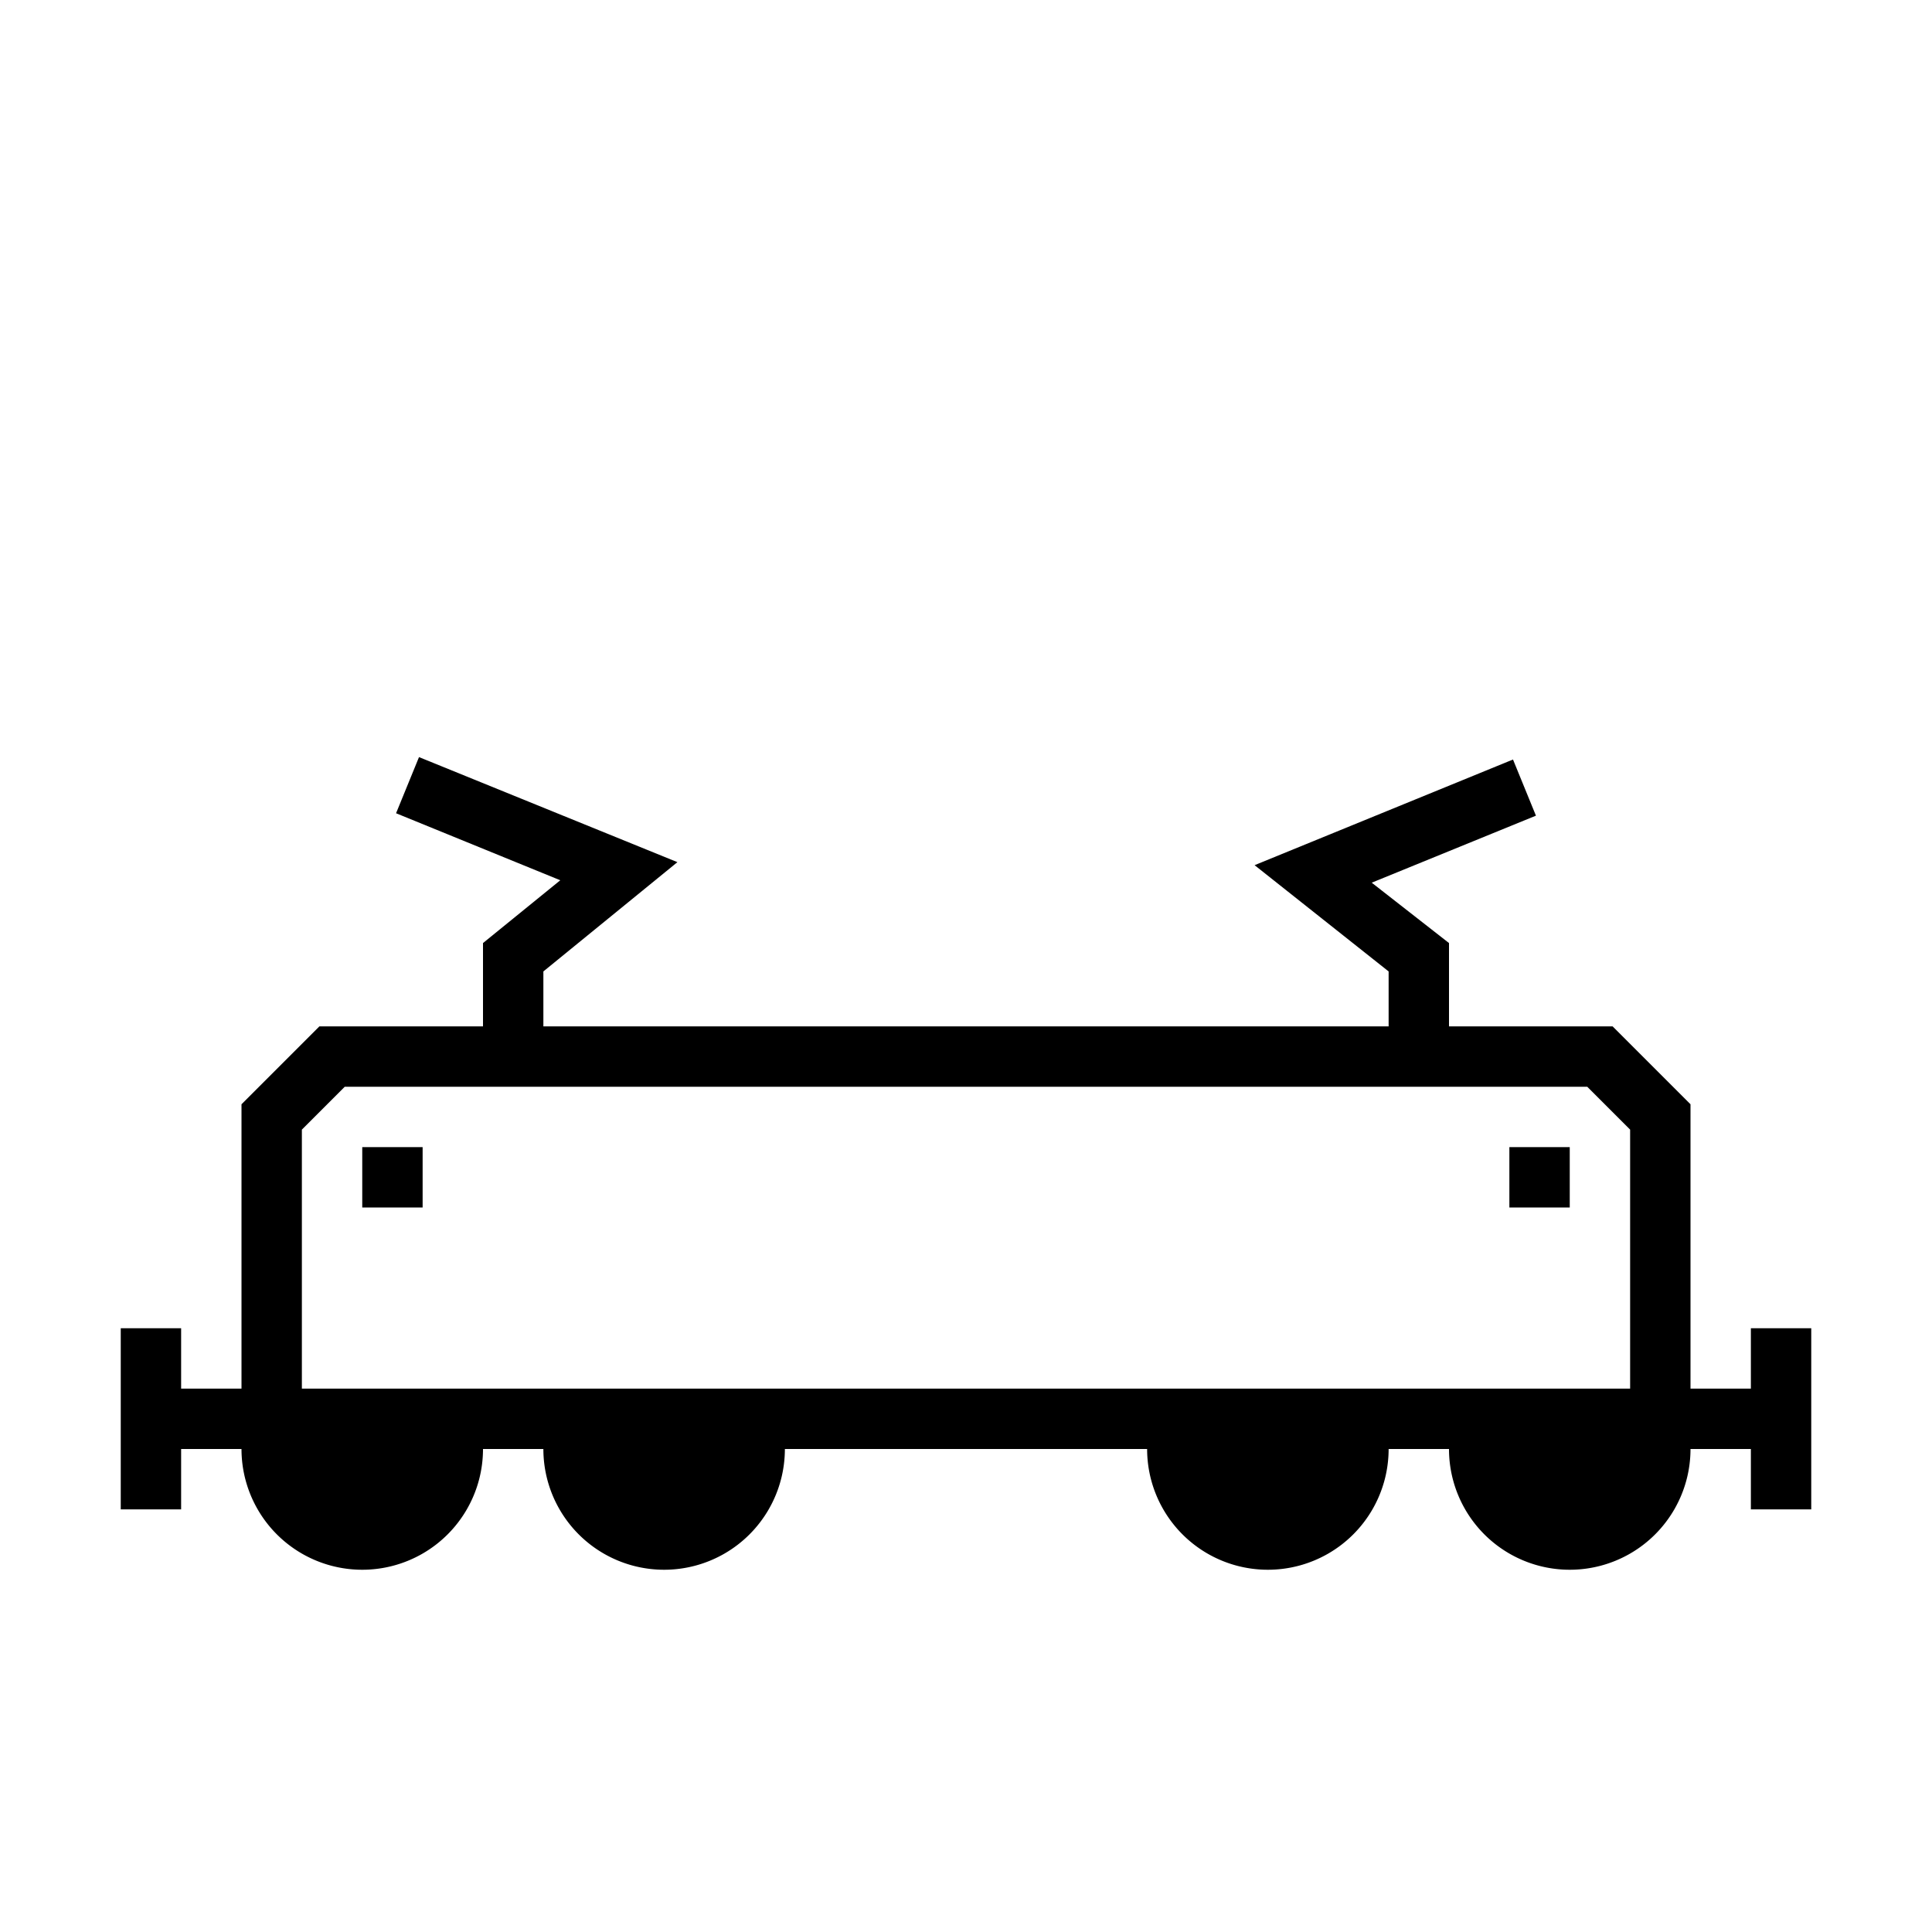 <svg id="symbols" xmlns="http://www.w3.org/2000/svg" viewBox="0 0 32 32"><title>LOCOMOTIVES_9</title><path d="M29,22v1H28V18.29L26.71,17H24V15.62l-1.28-1,2.72-1.11-.38-.93-4.28,1.75L23,16.09V17H9v-.91l2.22-1.81L6.94,12.54l-.38.93,2.72,1.11L8,15.62V17H5.29L4,18.29V23H3V22H2v3H3V24H4a2,2,0,0,0,4,0H9a2,2,0,0,0,4,0h6a2,2,0,0,0,4,0h1a2,2,0,0,0,4,0h1v1h1V22ZM5,23V18.71L5.71,18H26.29l.71.71V23Z"/><rect x="25" y="19" width="1" height="1"/><rect x="6" y="19" width="1" height="1"/></svg>